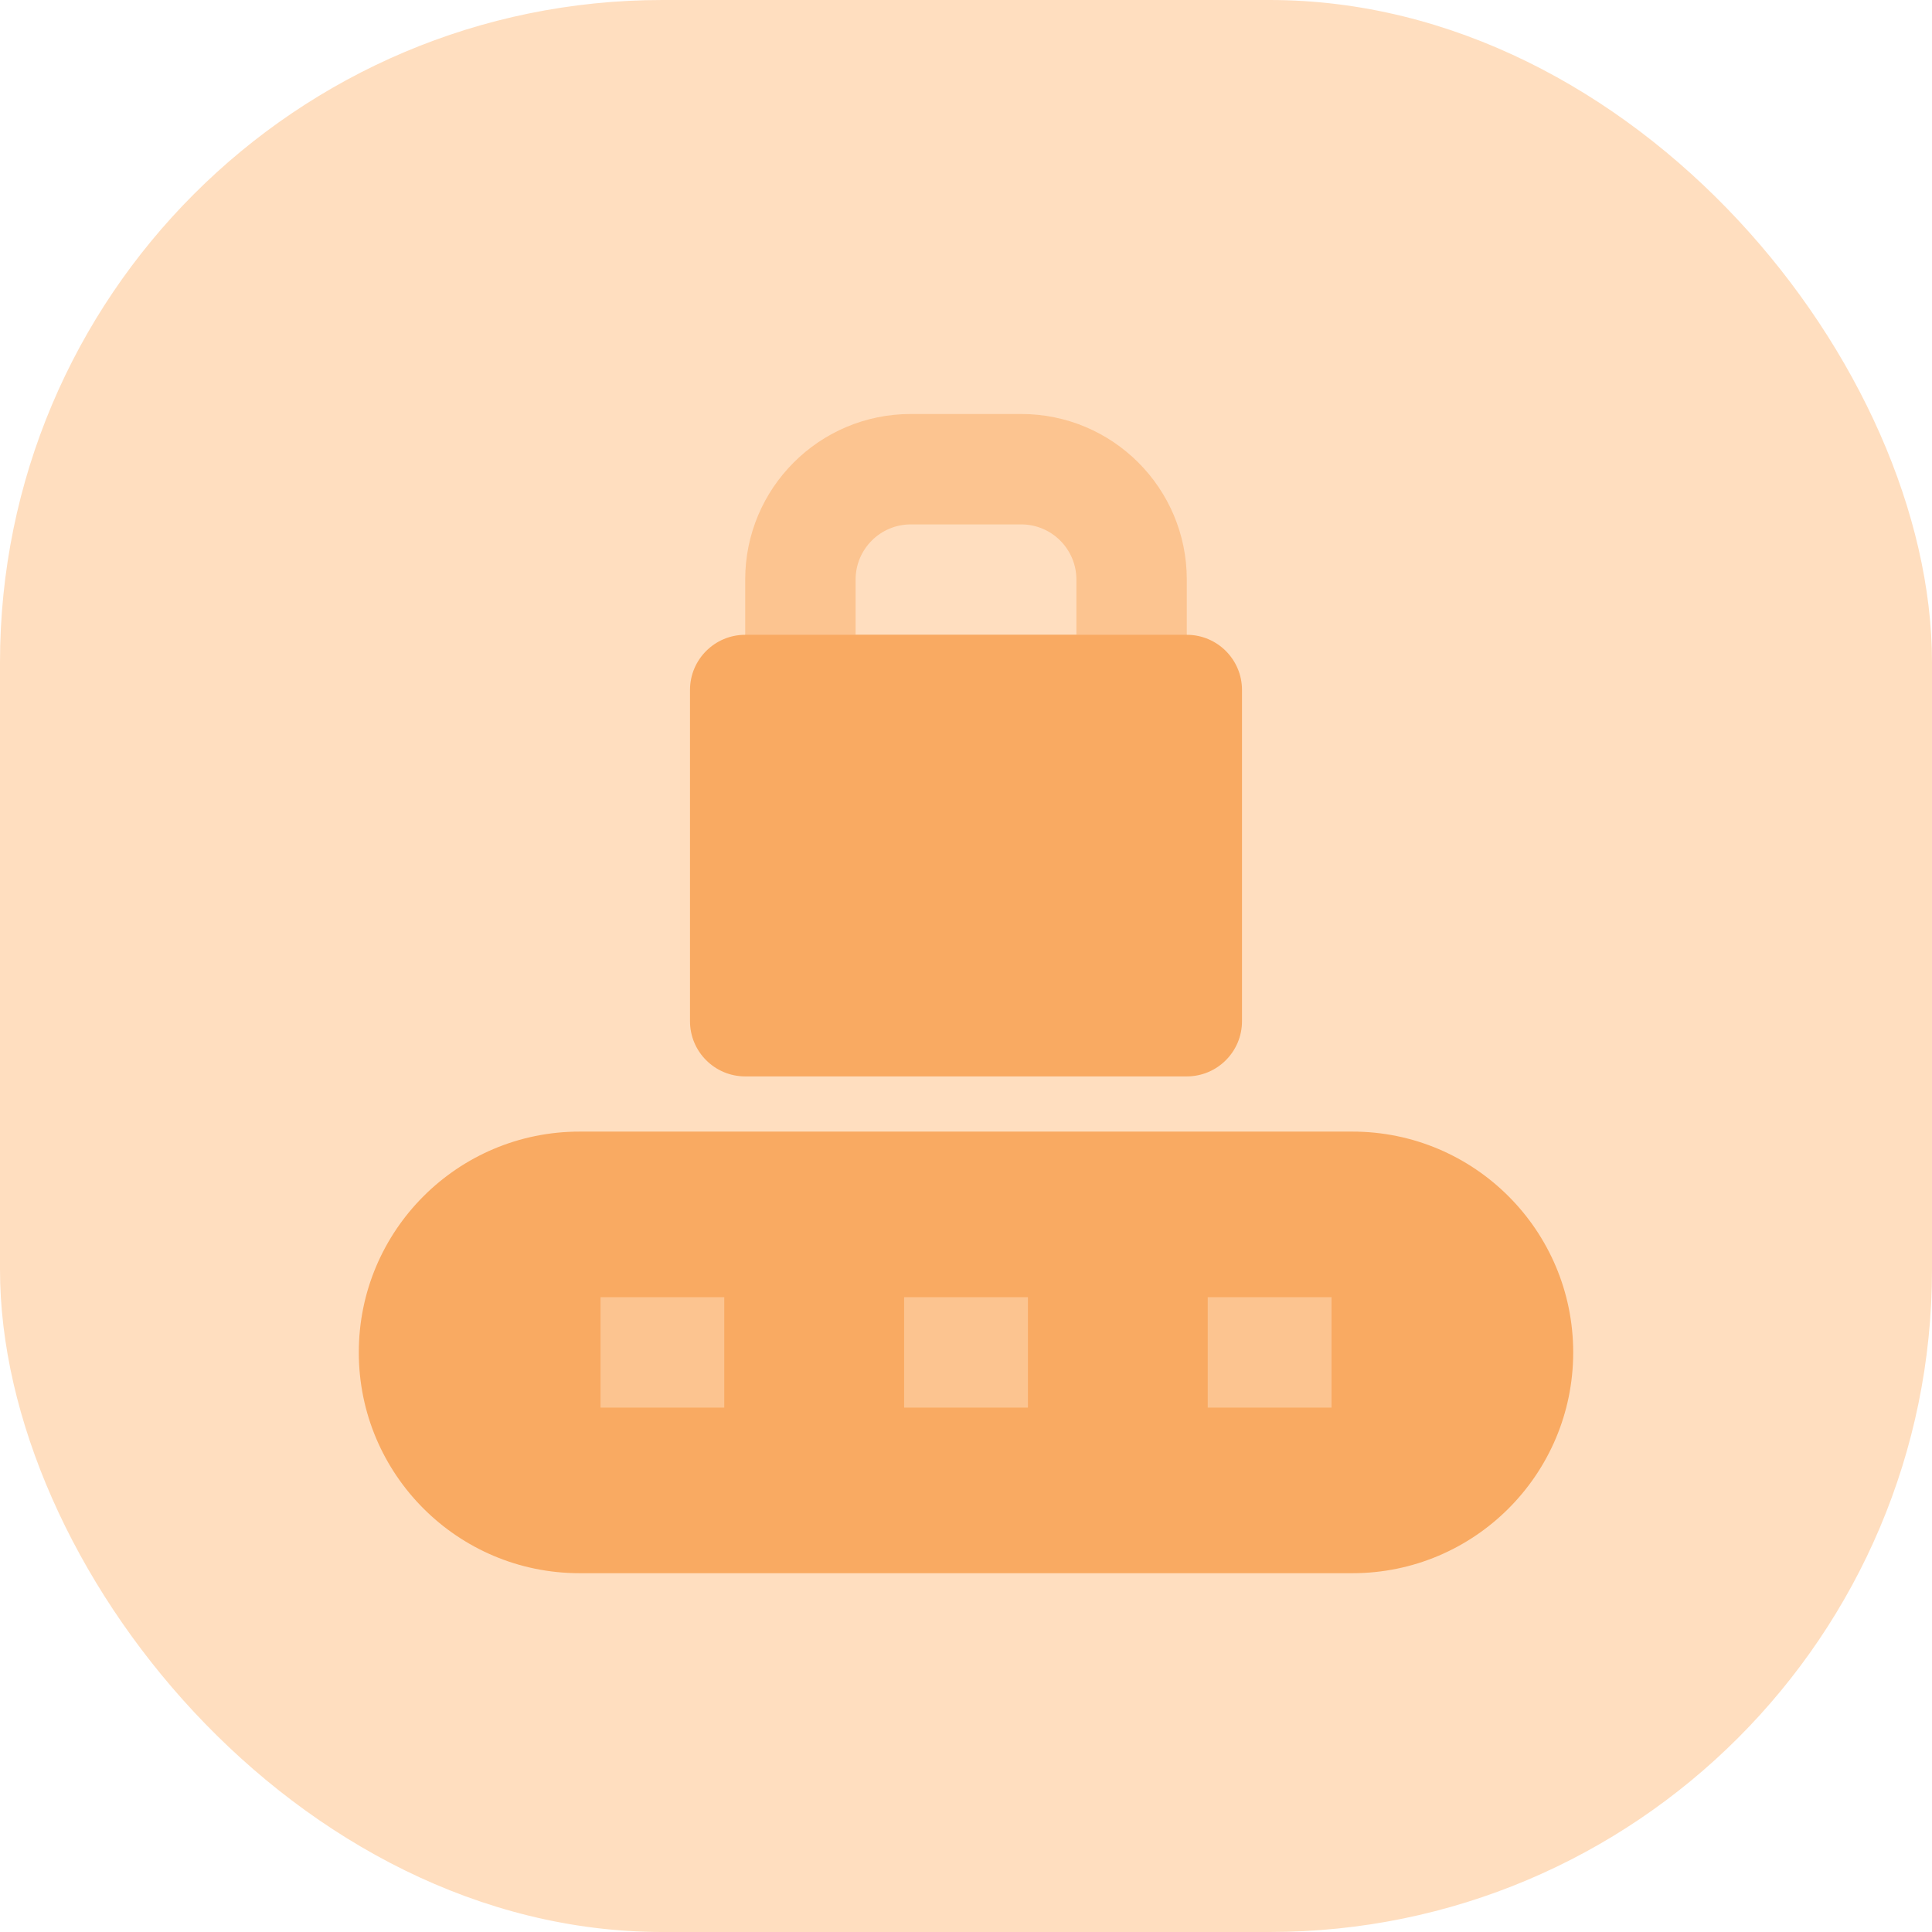 <svg width="35" height="35" viewBox="0 0 35 35" fill="none" xmlns="http://www.w3.org/2000/svg">
<rect width="35" height="35" rx="12" fill="#FFDEBF"/>
<path fill-rule="evenodd" clip-rule="evenodd" d="M13.5 10.5C13.5 8.843 14.843 7.5 16.5 7.5H18.5C20.157 7.5 21.5 8.843 21.5 10.5V12.5C21.5 13.052 21.052 13.5 20.5 13.5H14.5C13.948 13.5 13.5 13.052 13.5 12.5V10.5ZM16.5 9.5C15.948 9.5 15.5 9.948 15.5 10.5V11.5H19.5V10.5C19.5 9.948 19.052 9.5 18.5 9.5H16.5Z" fill="#FCC490"/>
<path d="M10.5 20.5C8.291 20.5 6.5 22.291 6.5 24.5C6.5 26.709 8.291 28.5 10.5 28.5H24.5C26.709 28.5 28.5 26.709 28.5 24.5C28.5 22.291 26.709 20.5 24.5 20.5H10.5Z" fill="#F9AA62"/>
<path d="M13.5 11.5C12.948 11.5 12.5 11.948 12.5 12.5V18.5C12.5 19.052 12.948 19.5 13.5 19.5H21.5C22.052 19.5 22.5 19.052 22.5 18.5V12.5C22.5 11.948 22.052 11.5 21.5 11.5H13.5Z" fill="#F9AA62"/>
<path fill-rule="evenodd" clip-rule="evenodd" d="M13.121 23.5H10.879V25.5H13.121V23.5Z" fill="#FCC490"/>
<path fill-rule="evenodd" clip-rule="evenodd" d="M18.622 23.5H16.379V25.5H18.622V23.5Z" fill="#FCC490"/>
<path fill-rule="evenodd" clip-rule="evenodd" d="M24.122 23.5H21.879V25.5H24.122V23.5Z" fill="#FCC490"/>
</svg>
